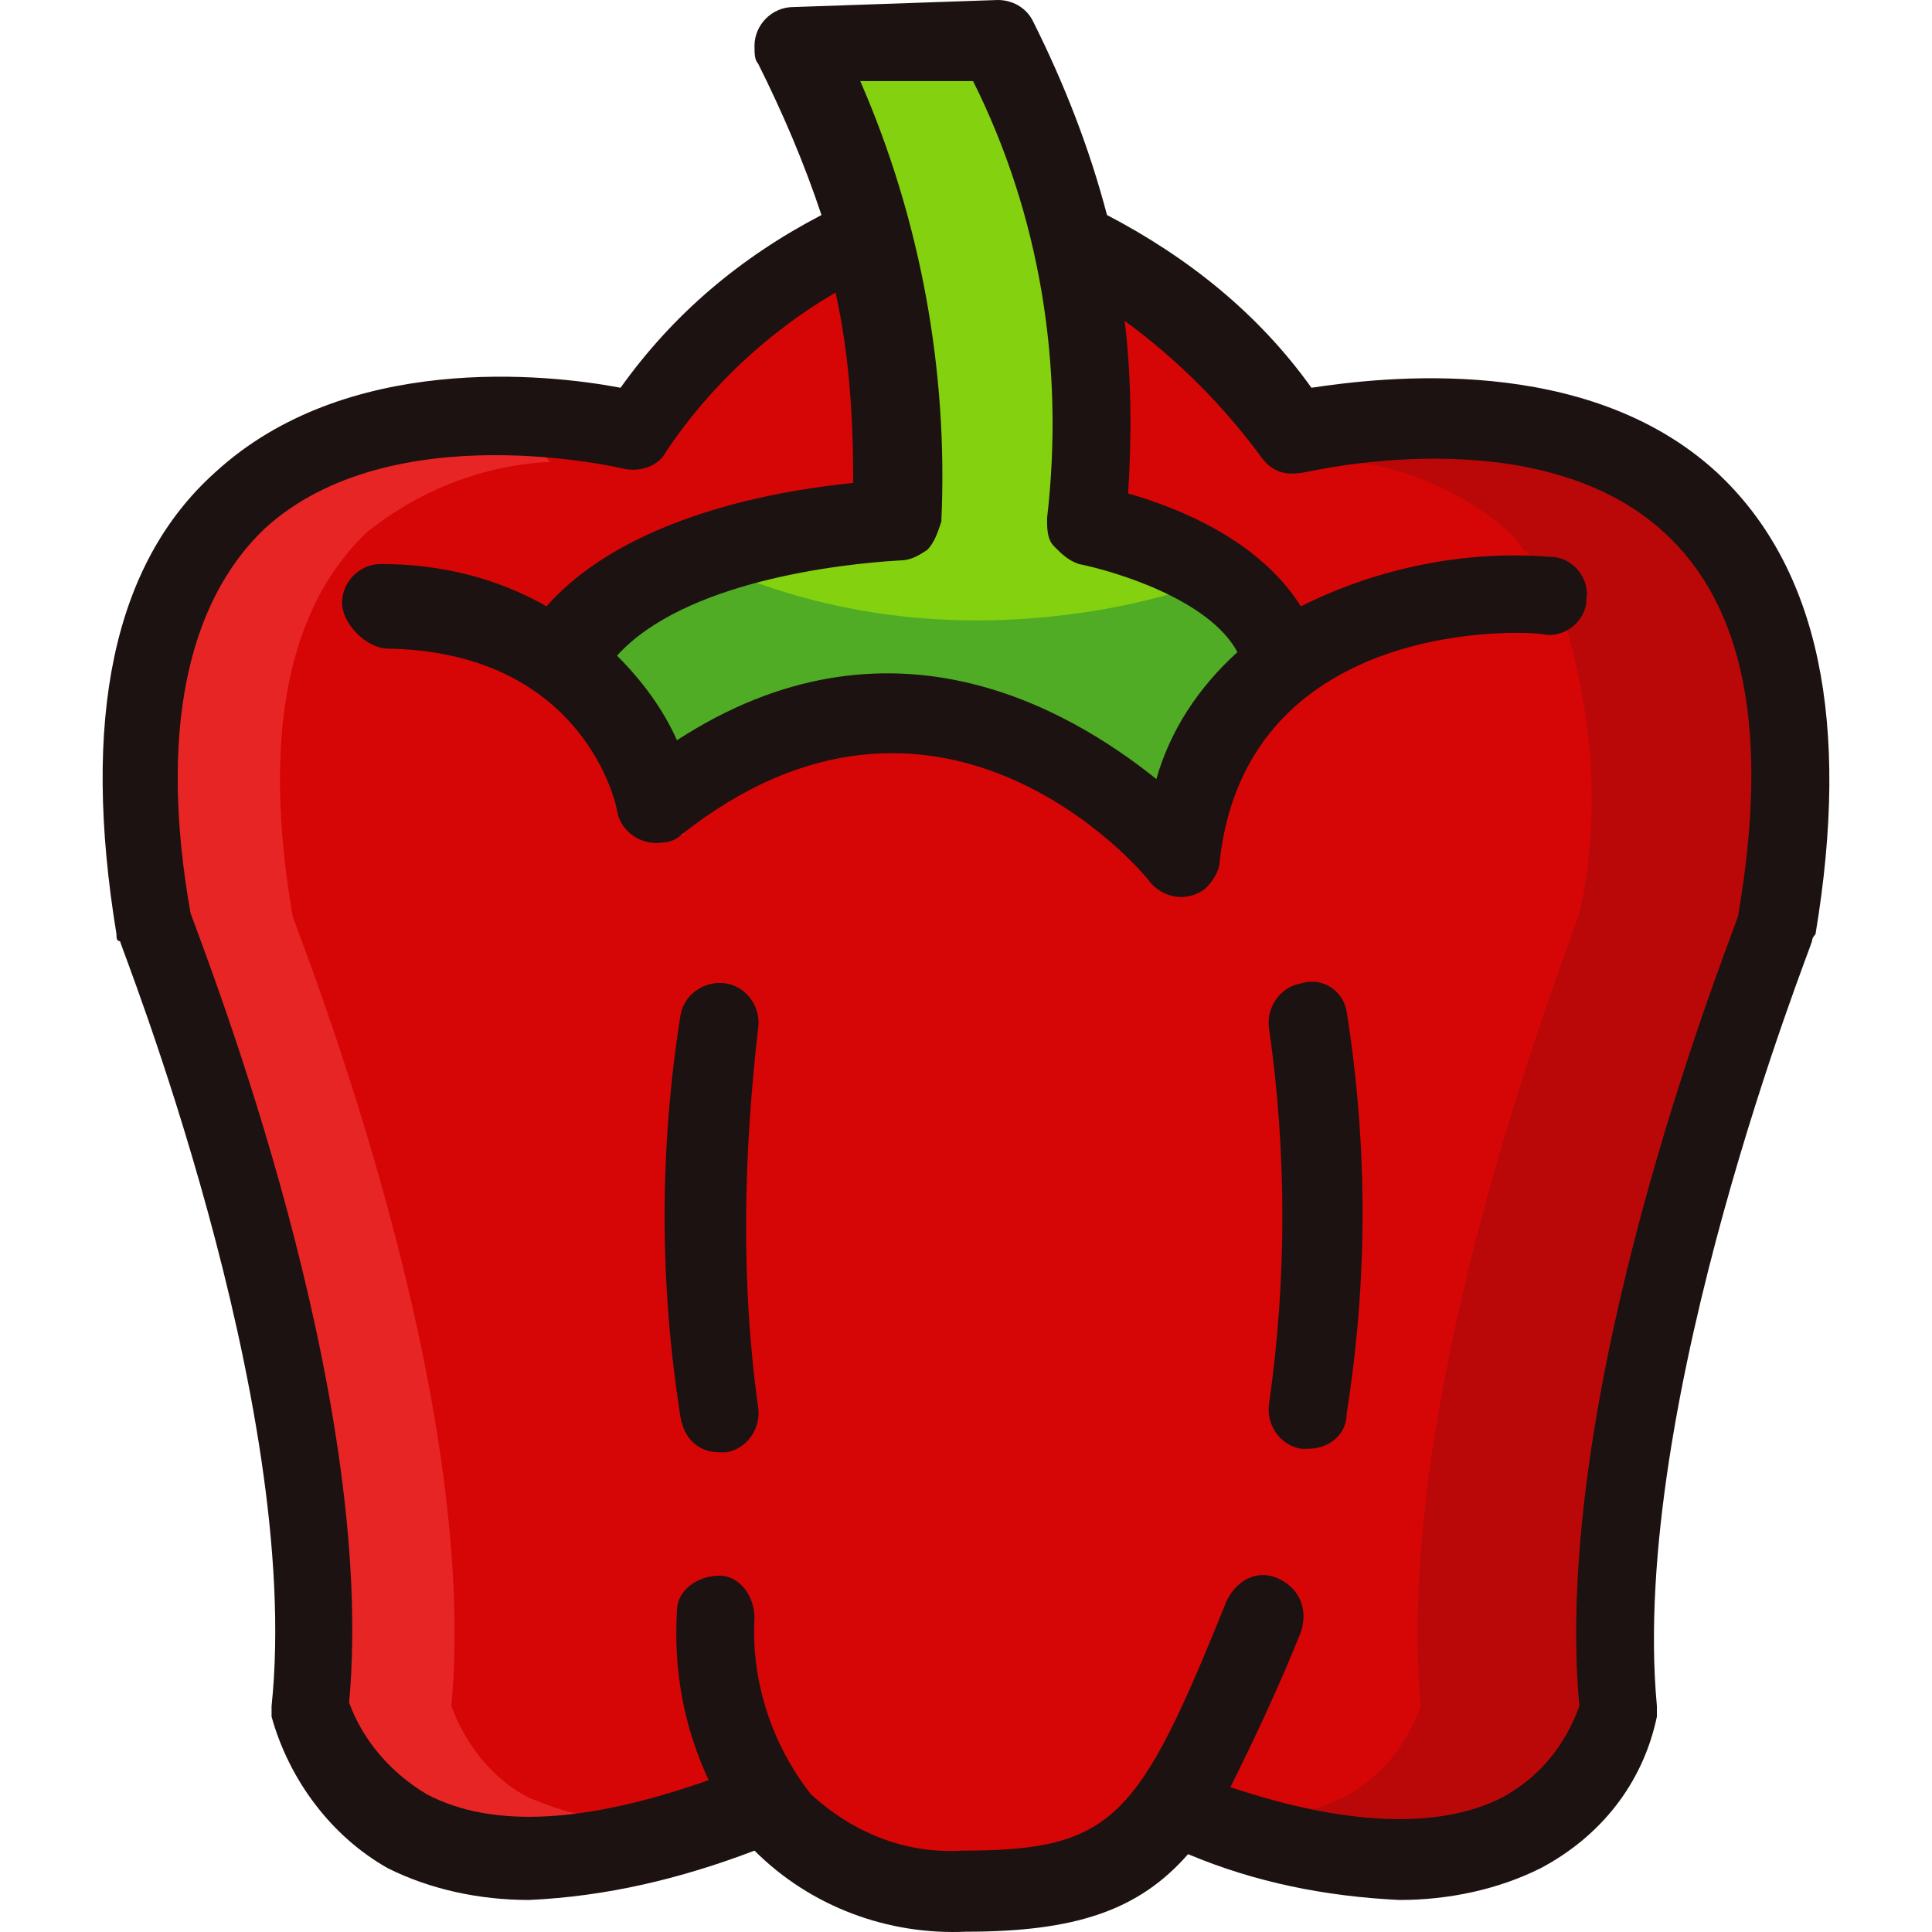 <?xml version="1.0" encoding="iso-8859-1"?>
<!-- Generator: Adobe Illustrator 19.0.0, SVG Export Plug-In . SVG Version: 6.00 Build 0)  -->
<svg version="1.1" id="Capa_1" xmlns="http://www.w3.org/2000/svg" xmlns:xlink="http://www.w3.org/1999/xlink" x="0px" y="0px"
	 viewBox="0 0 438.467 438.467" style="enable-background:new 0 0 438.467 438.467;" xml:space="preserve">
<path style="fill:#84D10F;" d="M256.833,182.4c-15.2-13.6-35.2-21.6-56-22.4c-16,0-31.2,4.8-44,13.6l-8,4.8l-4-8
	c-3.2-6.4-7.2-12-12-16.8l-5.6-5.6l4.8-5.6c16-18.4,52-24,68.8-24h2.4l0,0l0,0l0,0v-0.8c2.4-32.8-3.2-66.4-16-96.8l-4.8-11.2
	l43.2-1.6l2.4,4.8c15.2,32,21.6,68,17.6,103.2v0.8l0,0v0.8l0.8,0.8l0,0h0.8c4.8,0.8,31.2,8,40,24l3.2,5.6l-4.8,4
	c-7.2,7.2-12.8,16-16,25.6l-4,11.2L256.833,182.4z"/>
<path style="fill:#50AC25;" d="M269.633,133.6c-15.2,4.8-32,7.2-48,7.2c-18.4,0-36-3.2-52.8-9.6c-15.2,3.2-29.6,10.4-40,22.4
	c6.4,7.2,12,15.2,15.2,24c56-39.2,104-9.6,127.2,11.2c4-13.6,11.2-26.4,21.6-36.8C286.433,143.2,278.433,136.8,269.633,133.6z"/>
<path style="fill:#D60606;" d="M219.233,428c-15.2,0.8-29.6-4.8-40-15.2c-16-17.6-14.4-44.8-14.4-46.4c0-0.8,0-0.8-0.8-1.6
	c-0.8,0-0.8,0.8-0.8,0.8c-0.8,12,1.6,24,6.4,34.4l4,8l-8,3.2c-13.6,5.6-28.8,8-43.2,8.8c-9.6,0-18.4-1.6-27.2-5.6
	c-10.4-5.6-17.6-14.4-21.6-25.6l-0.8-1.6v-1.6c6.4-68-31.2-164.8-35.2-176v-0.8V208c-8-44-1.6-76,18.4-94.4
	c16-13.6,36.8-20,57.6-19.2c10.4,0,20.8,0.8,31.2,3.2l0,0c0.8,0,0.8,0,0.8-0.8c10.4-16,24.8-29.6,41.6-39.2l9.6-4.8l2.4,10.4
	c3.2,14.4,4.8,29.6,4,44.8v7.2l-8,3.2c-13.6,0.8-48,5.6-64,25.6l-4,4.8l-5.6-3.2c-10.4-5.6-21.6-8.8-33.6-8.8l0,0
	c-0.8,0-0.8,0.8-0.8,0.8l0.8,0.8c51.2,0.8,59.2,41.6,60,44c0,0,0,0.8,0.8,0.8l6.4,6.4l-4.8-6.4c15.2-12.8,33.6-20,52.8-20
	c36.8,0,62.4,28.8,64.8,32h0.8c0.8,0,0.8-0.8,0.8-0.8c5.6-54.4,60-59.2,76-59.2c3.2,0,5.6,0,6.4,0s0.8,0,0.8-0.8l0,0
	c0-0.8,0-0.8-0.8-0.8c-2.4,0-4.8,0-7.2,0c-15.2,0-30.4,4-44,10.4l-6.4,4l-4-6.4c-8-12.8-24.8-19.2-34.4-21.6l-6.4-1.6l0.8-6.4
	c0.8-12.8,0.8-25.6-0.8-37.6l-2.4-17.6l14.4,10.4c12.8,9.6,24,20.8,32.8,33.6c0,0,0.8,0.8,0.8,0c10.4-2.4,21.6-3.2,32-4
	c20.8-0.8,41.6,5.6,57.6,19.2c20,18.4,26.4,50.4,19.2,94.4v0.8v0c-4,11.2-41.6,107.2-36,175.2v1.6l-0.8,1.6
	c-3.2,11.2-11.2,20-21.6,25.6c-8.8,4-17.6,6.4-27.2,6.4l0,0c-13.6-0.8-27.2-3.2-40-8l-8.8-3.2l4.8-8c5.6-11.2,11.2-22.4,16-34.4
	c0-0.8,0-0.8-0.8-1.6l0,0c-0.8,0-0.8,0-0.8,0.8C266.433,415.2,260.033,428,219.233,428z"/>
<path style="fill:#E82525;" d="M120.033,408c-8-4-14.4-12-17.6-20.8c6.4-70.4-32-168-36-179.2c-7.2-41.6-0.8-70.4,16.8-87.2
	c12-9.6,26.4-15.2,41.6-16c-10.4-13.6-52.8-11.2-71.2,5.6s-30.4,62.4-23.2,104c4.8,11.2,47.2,108.8,40.8,178.4
	c4.8,11.2,12.8,20,22.4,26.4c8.8,4.8,33.6,4,39.2-7.2C128.033,411.2,124.033,409.6,120.033,408z"/>
<path style="fill:#BA0808;" d="M380.833,112.8c-20.8-19.2-80-20-73.6-8c12.8,1.6,24.8,7.2,34.4,15.2c1.6,1.6,3.2,3.2,4,4.8
	c2.4,0,5.6,11.2,9.6,16.8c6.4,21.6,8,44,3.2,65.6c-4,12-42.4,109.6-36,180c-3.2,8.8-8.8,16-17.6,20.8c-2.4,0.8-4.8,2.4-7.2,2.4
	c3.2,15.2,35.2,12,46.4,6.4c10.4-6.4,19.2-16,24.8-26.4c-6.4-70.4,31.2-171.2,36-182.4C411.233,166.4,398.433,129.6,380.833,112.8z"
	/>
<g>
	<path style="fill:#1C1211;" d="M297.633,88c-12-16.8-28-29.6-46.4-39.2c-4-15.2-9.6-29.6-16.8-44c-1.6-3.2-4.8-4.8-8-4.8l-46.4,1.6
		c-4.8,0-8.8,4-8.8,8.8c0,1.6,0,3.2,0.8,4c5.6,11.2,10.4,22.4,14.4,34.4c-18.4,9.6-33.6,22.4-45.6,39.2c-16.8-3.2-62.4-8-92,19.2
		c-23.2,20.8-30.4,56-22.4,104.8c0,0.8,0,1.6,0.8,1.6c0,0.8,41.6,104.8,34.4,173.6c0,0.8,0,1.6,0,2.4c4,14.4,13.6,27.2,26.4,34.4
		c9.6,4.8,20.8,7.2,32,7.2c17.6-0.8,34.4-4.8,51.2-11.2c12.8,12.8,30.4,19.2,48,18.4c24.8,0,39.2-4.8,50.4-17.6
		c15.2,6.4,31.2,9.6,48,10.4c11.2,0,22.4-2.4,32-7.2c13.6-7.2,23.2-19.2,26.4-34.4c0-0.8,0-1.6,0-2.4
		c-6.4-68.8,35.2-172.8,35.2-173.6s0.8-1.6,0.8-1.6c8-48,0.8-83.2-22.4-104.8C360.033,80,313.633,85.6,297.633,88z M220.833,18.4
		c15.2,30.4,20.8,64.8,16.8,99.2c0,2.4,0,4.8,1.6,6.4c1.6,1.6,3.2,3.2,5.6,4c8,1.6,29.6,8,36,20c-8.8,8-15.2,17.6-18.4,28.8
		c-20-16-60.8-40-108.8-8.8c-3.2-7.2-8-13.6-13.6-19.2c15.2-16.8,50.4-20.8,64-21.6c2.4,0,4-0.8,6.4-2.4c1.6-1.6,2.4-4,3.2-6.4
		c1.6-34.4-4.8-68.8-18.4-100L220.833,18.4z M394.433,208c-4,11.2-42.4,108.8-36,179.2c-3.2,8.8-8.8,16-17.6,20.8
		c-14.4,7.2-35.2,6.4-61.6-2.4c5.6-11.2,11.2-23.2,16-35.2c1.6-4.8,0-9.6-4.8-12s-9.6,0-12,4.8l0,0c-20,49.6-25.6,56.8-60,56.8
		c-12.8,0.8-24.8-4-34.4-12.8c-8.8-11.2-13.6-25.6-12.8-40c0-4.8-3.2-9.6-8-9.6s-9.6,3.2-9.6,8l0,0c-0.8,13.6,1.6,26.4,7.2,38.4
		c-27.2,9.6-48.8,11.2-64,3.2c-8-4.8-14.4-12-17.6-20.8c6.4-70.4-32-168-36-179.2c-7.2-40.8-0.8-70.4,16.8-87.2
		c28.8-26.4,81.6-13.6,81.6-13.6c4,0.8,8-0.8,9.6-4c9.6-14.4,23.2-27.2,38.4-36c3.2,14.4,4,28.8,4,43.2c-16,1.6-51.2,7.2-69.6,28
		c-11.2-6.4-24-9.6-37.6-9.6l0,0c-4.8,0-8.8,4-8.8,8.8s5.6,10.4,10.4,10.4c44.8,0.8,52,36,52,36.8c0.8,4.8,5.6,8,10.4,7.2
		c1.6,0,3.2-0.8,4-1.6c58.4-46.4,104.8,8,106.4,10.4c3.2,4,8.8,4.8,12.8,1.6c1.6-1.6,3.2-4,3.2-6.4c6.4-56,71.2-52,73.6-51.2
		c4.8,0.8,9.6-3.2,9.6-8c0.8-4.8-3.2-9.6-8-9.6l0,0c-19.2-1.6-39.2,2.4-56.8,11.2c-9.6-15.2-28-22.4-39.2-25.6
		c0.8-12.8,0.8-26.4-0.8-39.2c12,8.8,22.4,19.2,31.2,31.2c2.4,3.2,5.6,4,9.6,3.2c0.8,0,52.8-12.8,81.6,13.6
		C396.033,137.6,401.633,166.4,394.433,208z"/>
	<path style="fill:#1C1211;" d="M172.033,233.6c0.8-4.8-2.4-9.6-7.2-10.4s-9.6,2.4-10.4,7.2l0,0c-4.8,30.4-4.8,60.8,0,91.2
		c0.8,4.8,4,8,8.8,8h1.6c4.8-0.8,8-5.6,7.2-10.4l0,0C168.033,290.4,168.833,261.6,172.033,233.6z"/>
	<path style="fill:#1C1211;" d="M295.233,223.2c-4.8,0.8-8,5.6-7.2,10.4l0,0c4,28,4,56.8,0,84.8c-0.8,4.8,2.4,9.6,7.2,10.4l0,0h1.6
		c4.8,0,8.8-3.2,8.8-8c4.8-30.4,4.8-60.8,0-91.2C304.833,224.8,300.033,221.6,295.233,223.2z"/>
</g>
<g>
</g>
<g>
</g>
<g>
</g>
<g>
</g>
<g>
</g>
<g>
</g>
<g>
</g>
<g>
</g>
<g>
</g>
<g>
</g>
<g>
</g>
<g>
</g>
<g>
</g>
<g>
</g>
<g>
</g>
</svg>
